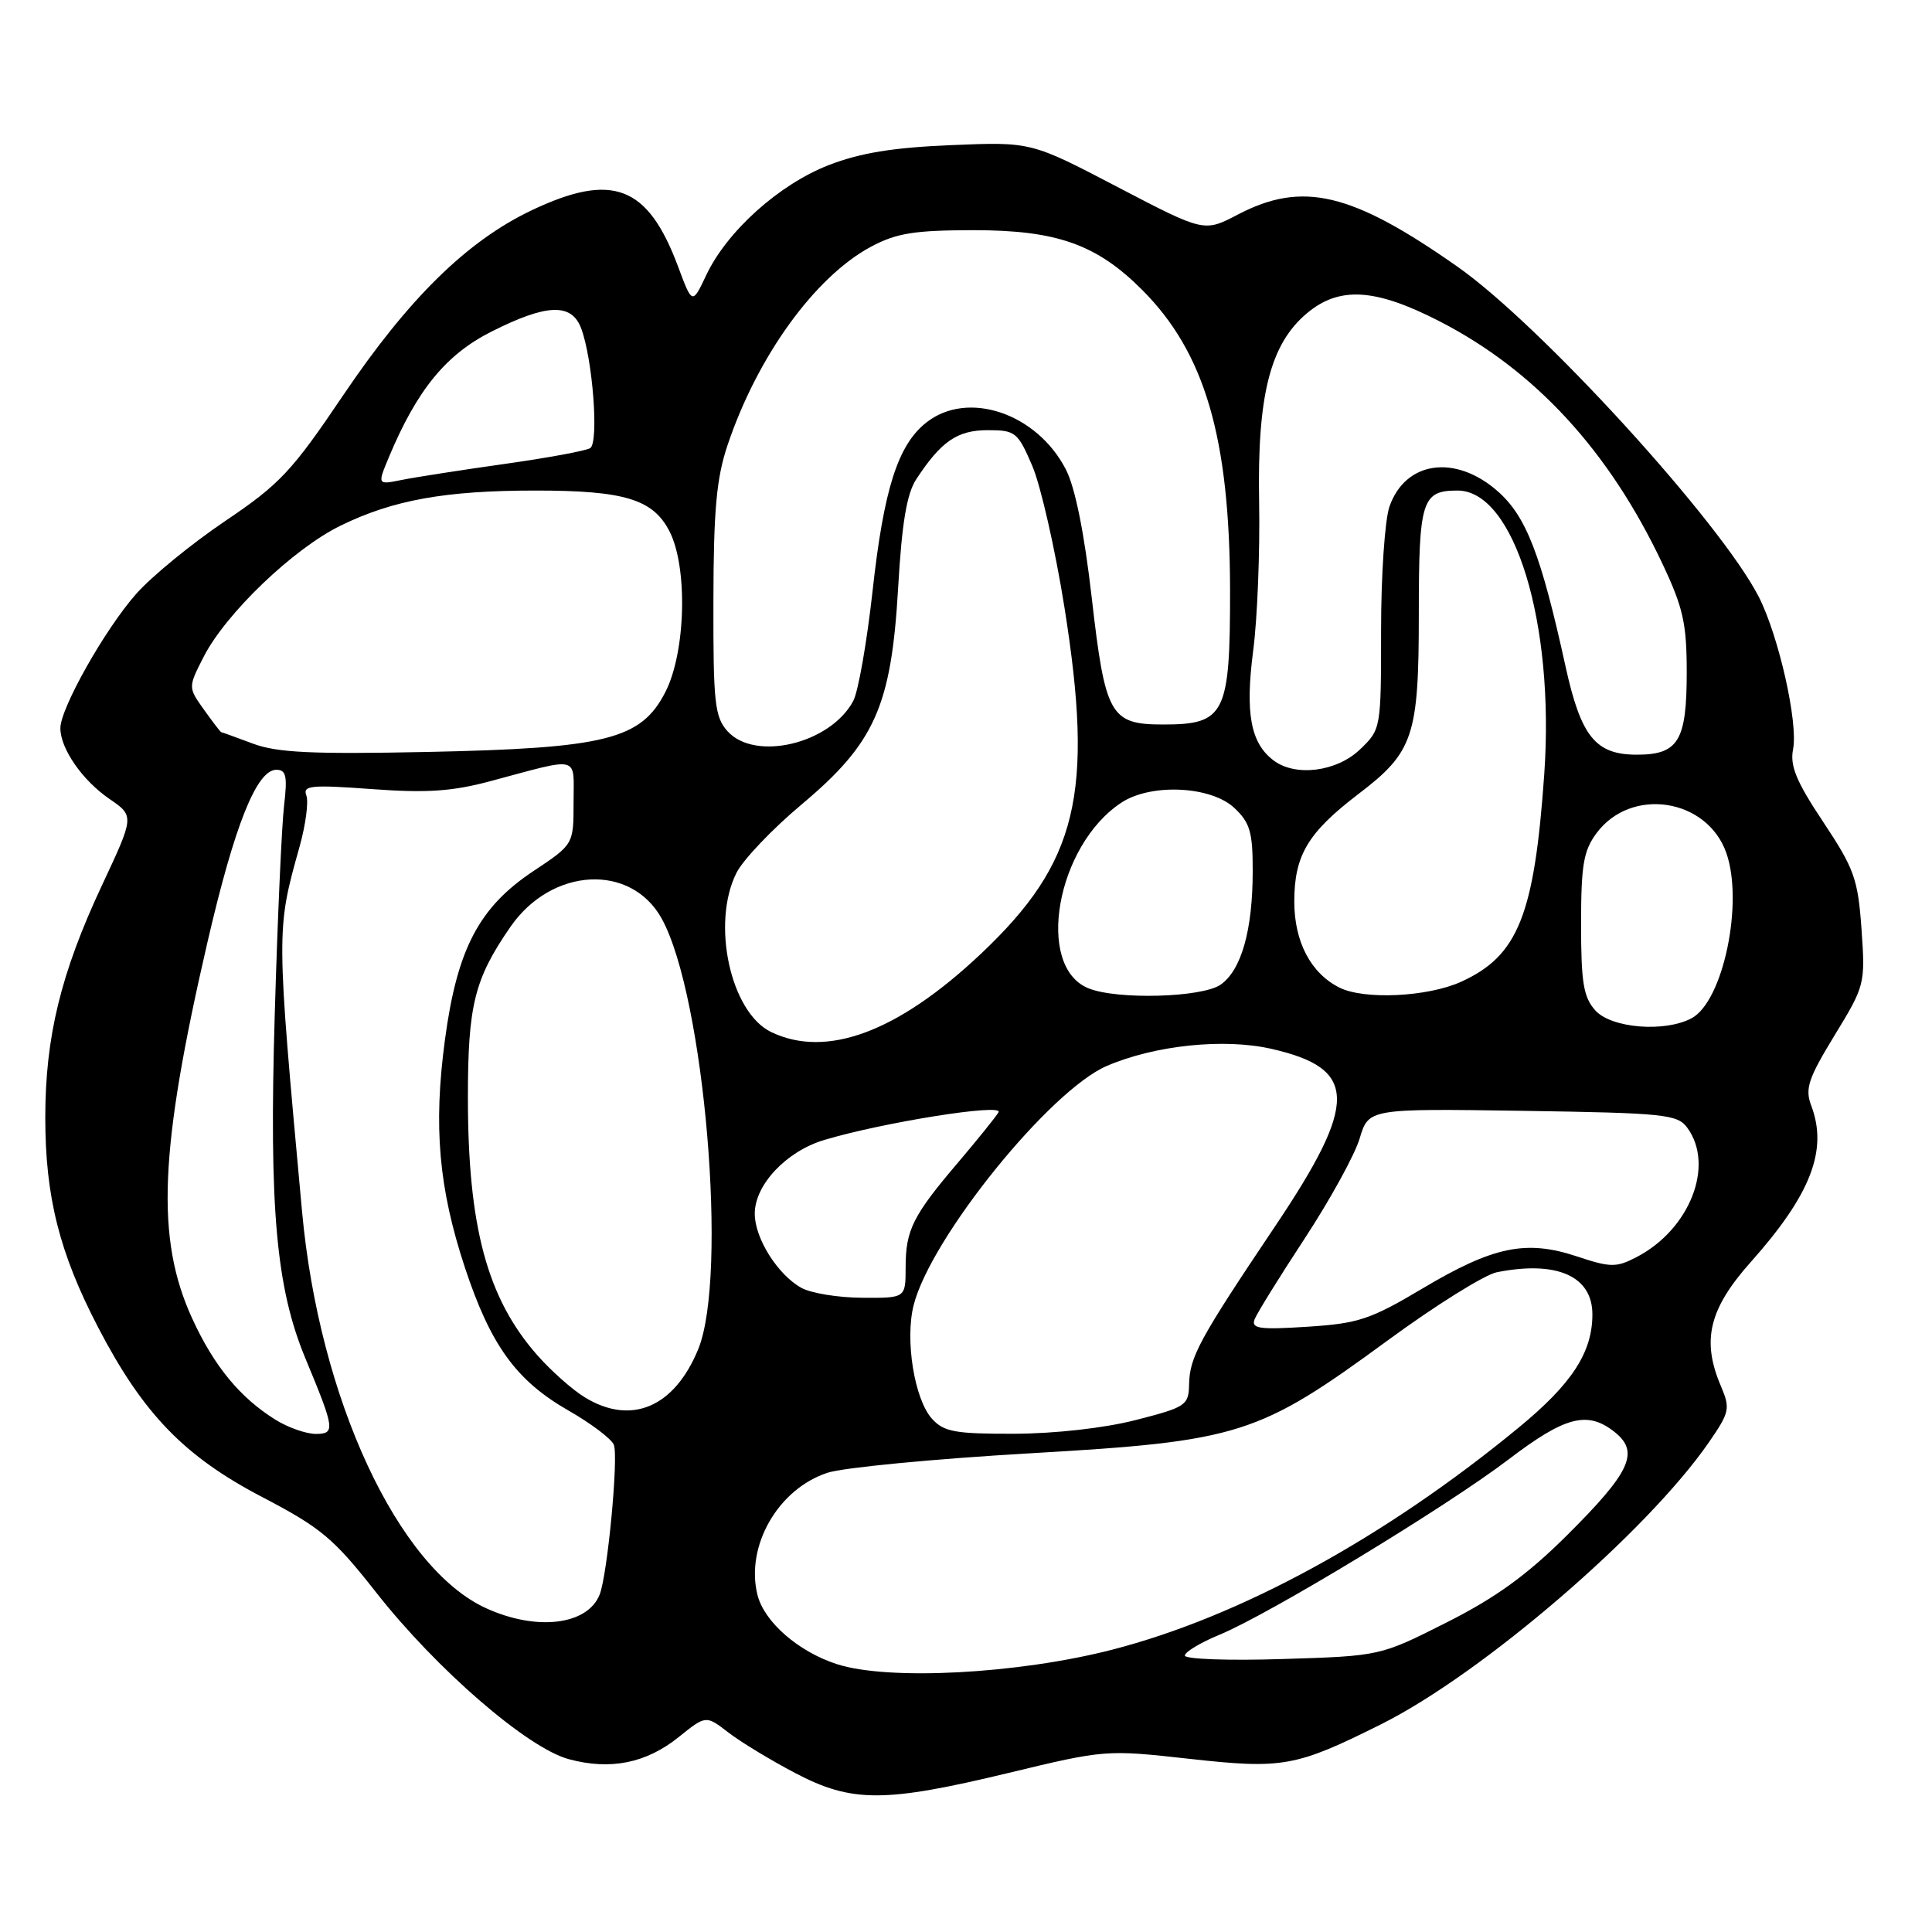 <?xml version="1.0" encoding="UTF-8" standalone="no"?>
<!DOCTYPE svg PUBLIC "-//W3C//DTD SVG 1.1//EN" "http://www.w3.org/Graphics/SVG/1.1/DTD/svg11.dtd" >
<svg xmlns="http://www.w3.org/2000/svg" xmlns:xlink="http://www.w3.org/1999/xlink" version="1.1" viewBox="0 0 256 256">
 <g >
 <path fill="currentColor"
d=" M 133.69 234.91 C 146.37 231.85 146.61 231.83 157.56 233.05 C 169.98 234.43 171.70 234.12 183.03 228.46 C 196.43 221.76 218.23 203.00 226.44 191.11 C 229.19 187.12 229.29 186.64 228.03 183.67 C 225.44 177.61 226.45 173.44 232.00 167.21 C 239.95 158.29 242.23 152.38 240.00 146.51 C 239.15 144.26 239.59 142.93 243.09 137.19 C 247.11 130.61 247.17 130.38 246.66 123.13 C 246.19 116.47 245.70 115.11 241.59 108.92 C 238.01 103.55 237.16 101.47 237.59 99.28 C 238.29 95.81 235.69 84.27 233.05 79.09 C 228.01 69.22 204.14 43.05 193.10 35.32 C 179.09 25.49 172.59 23.95 164.02 28.43 C 159.55 30.77 159.55 30.77 148.08 24.78 C 136.62 18.79 136.62 18.79 126.06 19.23 C 118.33 19.55 113.97 20.26 109.78 21.89 C 103.22 24.45 96.34 30.63 93.59 36.44 C 91.73 40.37 91.73 40.37 89.84 35.30 C 85.84 24.59 81.17 22.79 70.50 27.84 C 61.91 31.91 54.15 39.52 45.47 52.38 C 38.68 62.45 37.08 64.16 29.82 69.05 C 25.38 72.05 20.07 76.39 18.03 78.71 C 13.90 83.39 8.00 93.85 8.00 96.49 C 8.00 99.20 10.91 103.40 14.50 105.86 C 17.81 108.13 17.81 108.13 13.51 117.31 C 8.06 128.95 6.00 137.39 6.00 148.10 C 6.00 158.58 7.88 166.05 13.01 175.90 C 18.96 187.33 24.41 192.97 34.73 198.36 C 42.54 202.44 44.20 203.82 49.86 211.03 C 57.85 221.20 69.90 231.63 75.37 233.10 C 80.89 234.59 85.63 233.63 89.93 230.17 C 93.54 227.27 93.54 227.27 96.52 229.57 C 98.16 230.83 102.13 233.24 105.35 234.93 C 112.89 238.89 117.20 238.88 133.69 234.91 Z  M 110.90 220.51 C 105.79 218.86 101.27 214.92 100.37 211.34 C 98.75 204.86 103.11 197.27 109.68 195.14 C 111.78 194.46 123.85 193.30 136.50 192.57 C 164.28 190.96 166.71 190.19 183.95 177.56 C 190.25 172.94 196.72 168.91 198.33 168.58 C 206.27 167.00 211.00 169.08 211.00 174.16 C 211.00 179.20 208.29 183.37 201.20 189.19 C 183.50 203.76 164.30 214.24 147.34 218.60 C 134.86 221.81 117.69 222.71 110.90 220.51 Z  M 157.00 219.37 C 157.01 218.89 159.06 217.66 161.57 216.62 C 168.16 213.91 191.59 199.70 199.87 193.40 C 207.44 187.63 210.39 186.88 214.02 189.81 C 217.26 192.44 216.02 195.09 207.63 203.44 C 202.36 208.68 198.20 211.70 191.69 214.98 C 182.88 219.43 182.88 219.43 169.94 219.83 C 162.82 220.06 157.00 219.85 157.00 219.37 Z  M 64.44 213.11 C 52.72 207.79 42.29 185.33 40.02 160.50 C 36.59 123.09 36.59 123.27 39.69 112.20 C 40.51 109.28 40.91 106.22 40.59 105.39 C 40.09 104.08 41.26 103.97 49.27 104.56 C 56.54 105.09 59.91 104.87 65.01 103.50 C 77.05 100.28 76.00 100.01 76.00 106.33 C 76.00 111.89 76.00 111.89 70.67 115.43 C 63.48 120.21 60.57 125.74 58.96 137.76 C 57.41 149.27 58.13 157.43 61.60 167.95 C 65.01 178.26 68.40 182.94 75.32 186.90 C 78.33 188.62 81.04 190.67 81.34 191.45 C 81.97 193.09 80.50 208.62 79.46 211.28 C 77.87 215.33 71.14 216.16 64.44 213.11 Z  M 36.50 188.12 C 31.79 185.19 28.34 180.99 25.46 174.69 C 20.62 164.12 21.10 152.44 27.50 124.80 C 31.10 109.28 34.01 102.00 36.62 102.00 C 37.92 102.00 38.10 102.85 37.64 106.75 C 37.33 109.36 36.77 121.89 36.40 134.59 C 35.65 160.19 36.59 170.66 40.47 180.00 C 44.37 189.38 44.46 190.00 41.82 190.00 C 40.54 189.99 38.15 189.15 36.50 188.12 Z  M 123.50 188.00 C 121.16 185.42 119.89 177.52 121.07 172.91 C 123.36 163.97 139.10 144.50 146.66 141.24 C 153.04 138.50 162.21 137.54 168.48 138.98 C 179.92 141.59 180.01 146.02 168.95 162.50 C 158.89 177.49 157.64 179.78 157.56 183.44 C 157.50 186.22 157.14 186.46 150.50 188.16 C 146.35 189.23 139.80 189.96 134.40 189.98 C 126.56 190.00 125.06 189.73 123.50 188.00 Z  M 77.50 185.16 C 75.85 184.16 72.99 181.62 71.15 179.52 C 64.54 171.99 62.00 162.53 62.00 145.42 C 62.00 133.18 62.86 129.73 67.63 122.82 C 73.09 114.91 83.62 114.34 87.69 121.74 C 93.35 132.03 96.48 169.08 92.52 178.77 C 89.36 186.48 83.64 188.91 77.50 185.16 Z  M 166.24 174.82 C 166.55 174.02 169.54 169.19 172.89 164.09 C 176.23 158.99 179.51 153.04 180.16 150.86 C 181.35 146.89 181.35 146.89 201.76 147.19 C 220.61 147.48 222.27 147.65 223.58 149.44 C 227.24 154.45 223.89 162.94 216.82 166.59 C 214.16 167.97 213.38 167.96 208.92 166.47 C 202.21 164.25 197.86 165.15 188.49 170.73 C 181.60 174.83 179.99 175.37 173.23 175.80 C 166.89 176.21 165.77 176.05 166.24 174.82 Z  M 106.19 170.65 C 103.05 168.91 100.01 164.08 100.01 160.83 C 100.00 157.01 104.17 152.57 109.19 151.06 C 116.98 148.72 133.01 146.17 132.31 147.38 C 131.95 148.00 129.55 150.97 126.98 154.00 C 120.96 161.07 120.00 162.98 120.00 167.93 C 120.00 172.00 120.00 172.00 114.25 171.96 C 111.09 171.95 107.46 171.35 106.19 170.65 Z  M 102.18 136.75 C 96.79 134.15 94.22 122.34 97.59 115.65 C 98.46 113.92 102.34 109.84 106.21 106.60 C 115.94 98.44 118.10 93.58 119.01 77.86 C 119.50 69.32 120.15 65.42 121.41 63.50 C 124.70 58.48 126.85 57.00 130.88 57.00 C 134.55 57.00 134.86 57.25 136.79 61.75 C 137.90 64.36 139.82 72.78 141.04 80.45 C 144.98 105.23 142.80 114.28 129.97 126.39 C 118.99 136.75 109.52 140.28 102.18 136.75 Z  M 211.40 133.90 C 209.82 132.14 209.50 130.23 209.50 122.47 C 209.50 114.59 209.82 112.72 211.57 110.37 C 216.15 104.24 226.18 105.77 228.74 113.00 C 231.07 119.60 228.33 132.68 224.15 134.92 C 220.60 136.82 213.54 136.25 211.40 133.90 Z  M 144.24 130.96 C 137.12 128.10 139.98 111.99 148.61 106.34 C 152.53 103.77 160.47 104.15 163.56 107.06 C 165.63 109.00 166.00 110.27 165.99 115.42 C 165.99 123.24 164.49 128.55 161.74 130.47 C 159.30 132.18 148.05 132.50 144.24 130.96 Z  M 177.50 130.87 C 173.69 128.97 171.50 124.80 171.50 119.46 C 171.50 113.34 173.30 110.33 179.96 105.24 C 187.31 99.65 188.00 97.58 188.00 81.30 C 188.00 66.30 188.41 65.00 193.13 65.00 C 200.66 65.00 206.03 82.56 204.62 102.60 C 203.31 121.28 201.15 126.67 193.60 130.09 C 189.18 132.10 180.78 132.50 177.50 130.87 Z  M 168.74 100.75 C 165.71 98.45 164.98 94.51 166.05 86.25 C 166.61 81.99 166.96 73.10 166.84 66.50 C 166.58 52.41 168.30 45.61 173.15 41.53 C 177.46 37.90 182.22 38.19 190.76 42.58 C 203.40 49.08 213.18 59.71 220.24 74.61 C 223.03 80.51 223.50 82.59 223.50 89.10 C 223.50 98.18 222.39 100.00 216.88 100.00 C 211.42 100.00 209.49 97.61 207.45 88.34 C 204.19 73.48 202.23 68.41 198.45 65.09 C 192.83 60.15 186.21 61.09 184.11 67.13 C 183.50 68.87 183.00 76.22 183.00 83.46 C 183.00 96.58 182.99 96.64 180.20 99.31 C 177.11 102.27 171.64 102.96 168.74 100.75 Z  M 33.50 98.53 C 31.30 97.71 29.42 97.02 29.32 97.02 C 29.22 97.01 28.19 95.67 27.03 94.04 C 24.92 91.08 24.92 91.08 26.98 87.04 C 29.92 81.28 38.89 72.69 45.15 69.64 C 52.11 66.24 59.03 65.00 70.99 65.00 C 82.71 65.00 86.51 66.15 88.69 70.36 C 91.16 75.12 90.88 86.40 88.16 91.71 C 84.94 97.99 80.31 99.15 56.50 99.64 C 41.32 99.95 36.70 99.73 33.50 98.53 Z  M 96.40 96.89 C 94.71 95.01 94.50 93.14 94.53 79.64 C 94.55 67.63 94.93 63.36 96.40 59.00 C 100.35 47.22 107.99 36.66 115.43 32.68 C 118.79 30.89 121.16 30.51 129.00 30.50 C 140.02 30.50 145.31 32.37 151.34 38.41 C 159.66 46.73 162.96 58.02 162.99 78.25 C 163.00 94.64 162.32 96.00 154.15 96.00 C 147.11 96.00 146.45 94.83 144.66 79.20 C 143.68 70.63 142.46 64.57 141.23 62.20 C 137.38 54.74 128.24 51.66 122.75 55.98 C 118.97 58.95 117.10 64.82 115.61 78.40 C 114.86 85.14 113.72 91.65 113.06 92.88 C 110.04 98.54 100.06 100.94 96.40 96.89 Z  M 51.52 60.60 C 55.25 51.68 59.07 47.00 65.08 43.96 C 72.43 40.25 75.72 40.12 77.00 43.49 C 78.54 47.56 79.38 58.65 78.20 59.38 C 77.62 59.74 72.50 60.68 66.82 61.48 C 61.15 62.28 55.04 63.23 53.25 63.59 C 50.00 64.25 50.00 64.25 51.52 60.60 Z "/>
</g>
</svg>